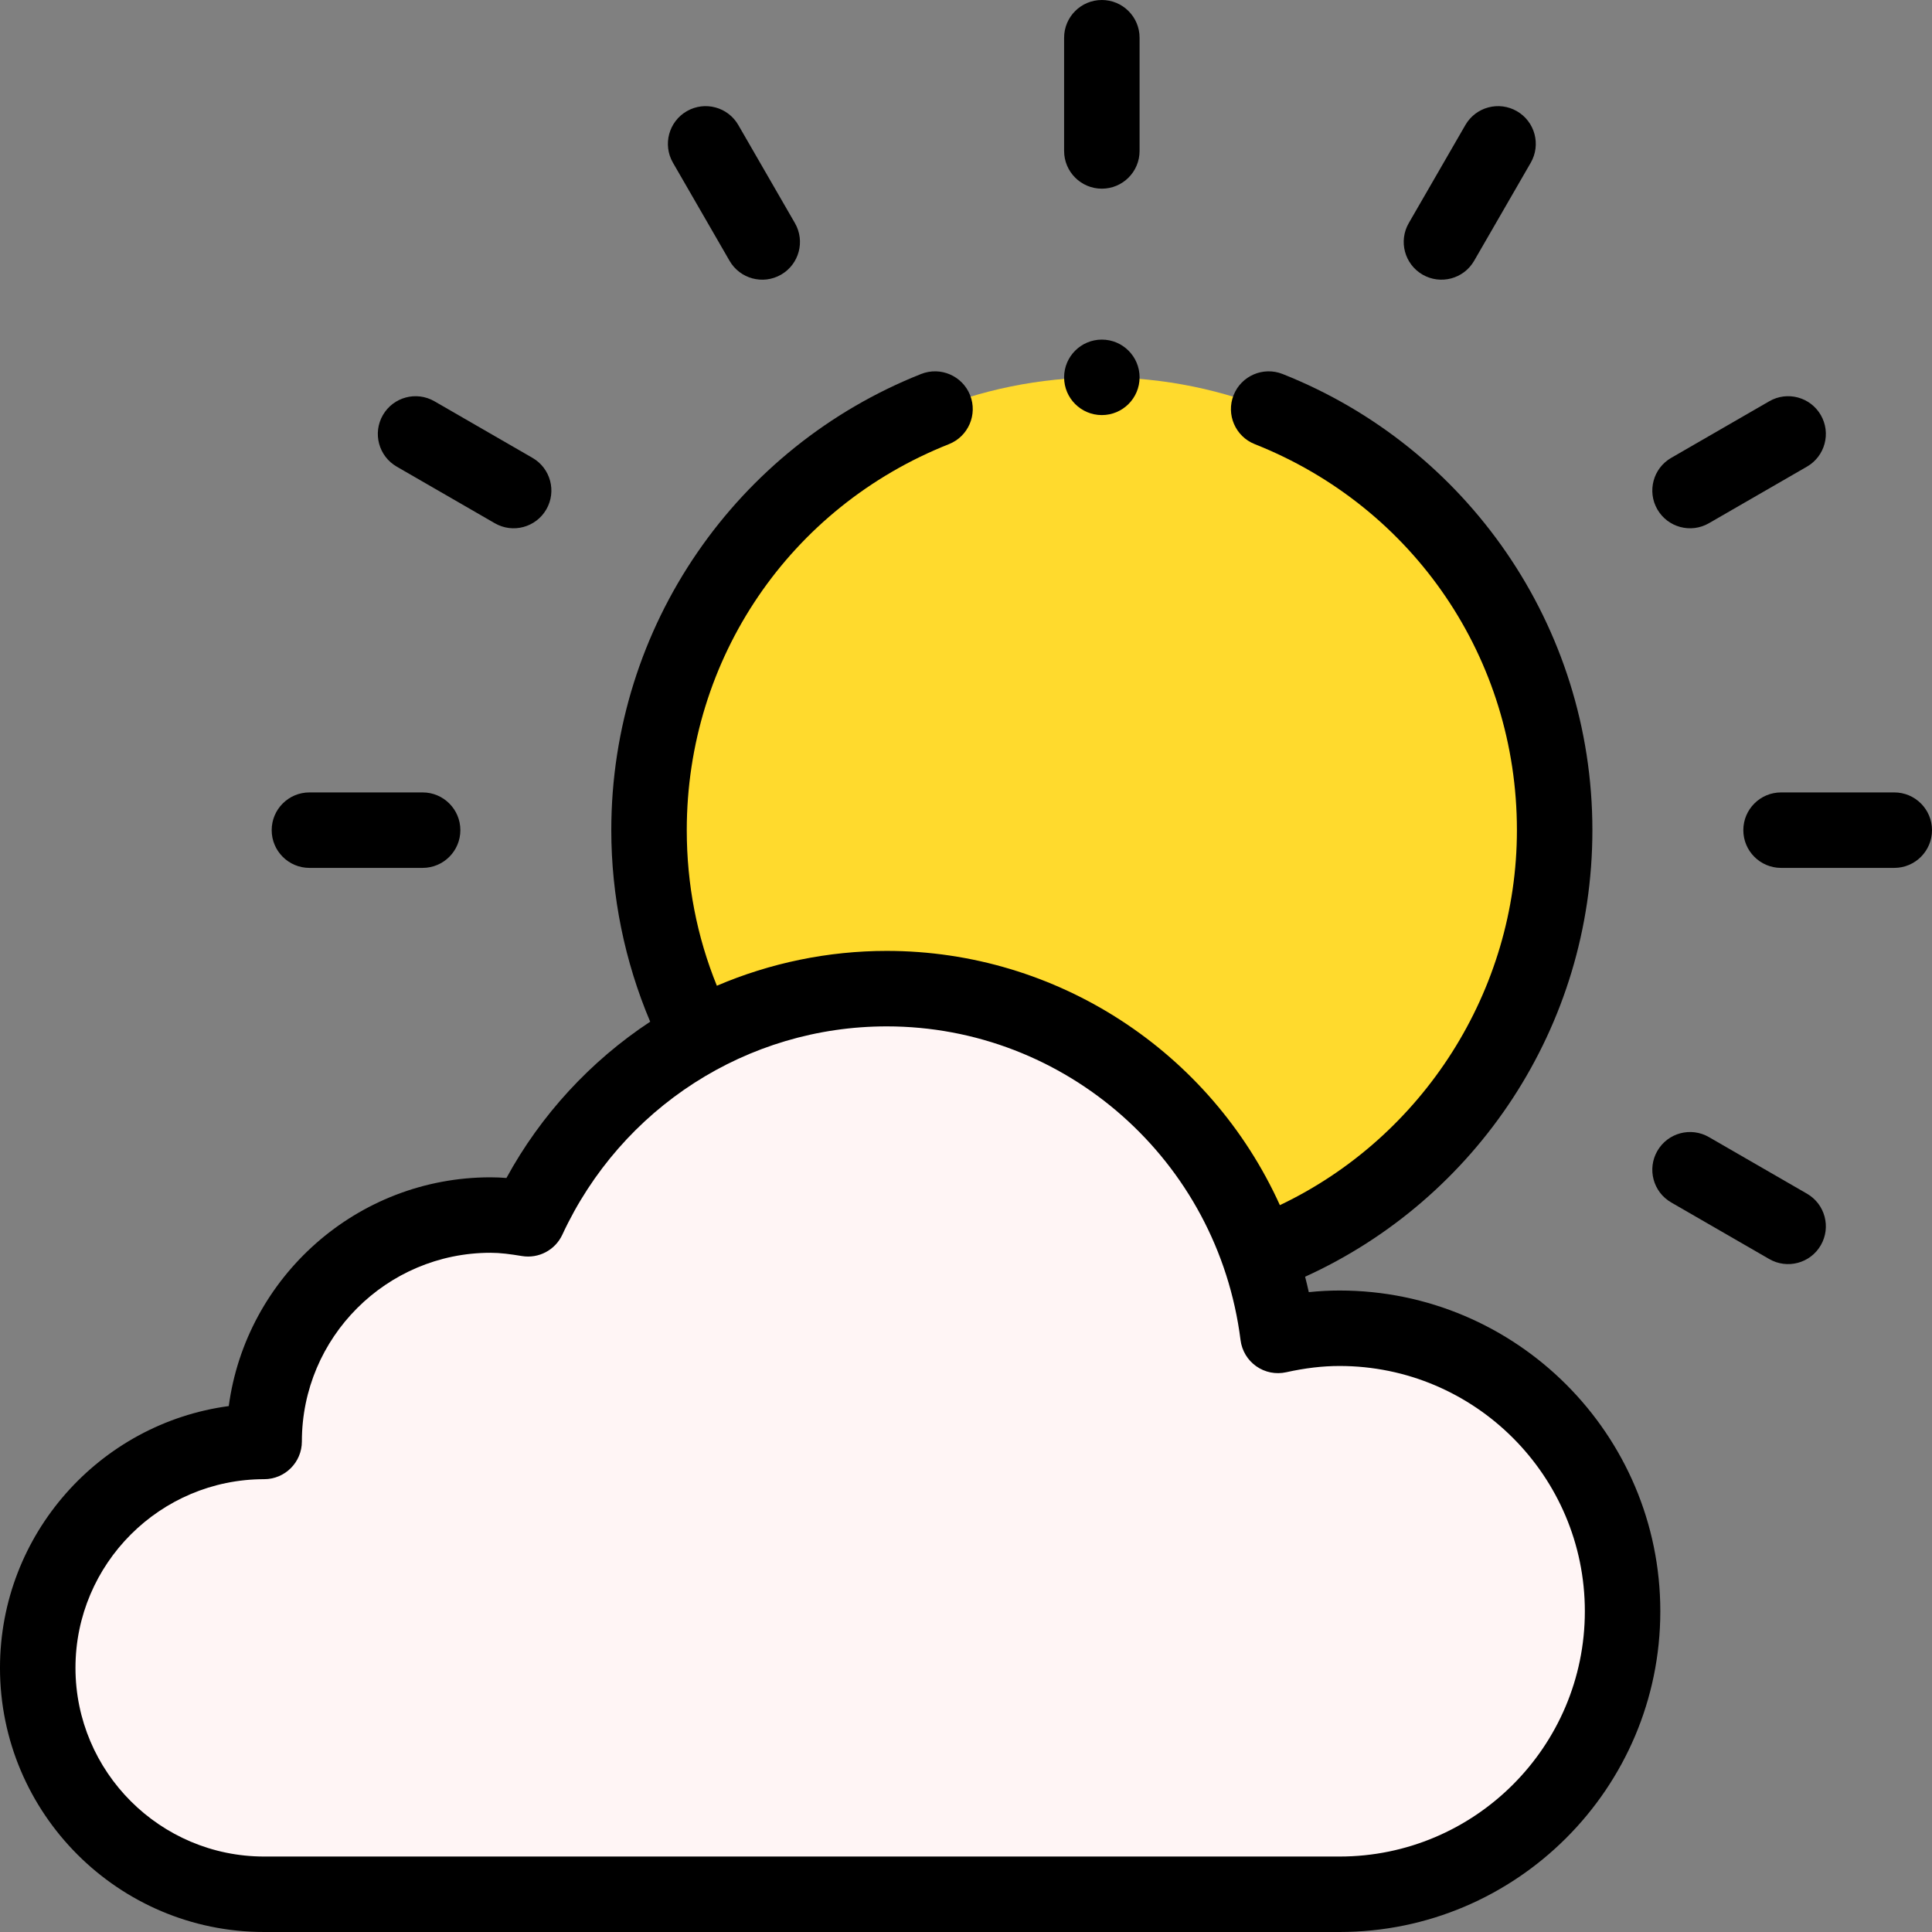 <svg height="512pt" viewBox="0 0 512 512" width="512pt" xmlns="http://www.w3.org/2000/svg"><rect x="0" y="0" width="512" height="512" fill="#808080" stroke="none"/><path d="m292 100c-66.27 0-120 53.73-120 120 0 19.691 4.738 38.281 13.148 54.672l.012.008 148.539 57.871h.012c45.711-16.941 78.289-60.941 78.289-112.551 0-66.27-53.73-120-120-120zm0 0" fill="#ffda2d"/><path d="m355 352c41.422 0 75 33.578 75 75s-33.578 75-75 75h-285c-33.141 0-60-26.859-60-60s26.859-60 60-60c0-33.141 26.859-60 60-60 3.41 0 6.699.461 9.949 1 17.02-36.695 53.676-61 95.051-61 53.766 0 97.191 40.426 103.68 91.898 5.27-1.168 10.699-1.898 16.32-1.898zm0 0" fill="#fff5f5"/><path d="m70 512h285c46.867 0 85-38.133 85-85s-38.133-85-85-85c-2.691 0-5.398.145-8.156.43-.297-1.367-.629-2.73-.977-4.086 45.242-20.566 76.133-66.117 76.133-118.344 0-54.156-33.297-101.531-82.102-120.887-5.137-2.035-10.945.477-12.984 5.609-2.035 5.133.477 10.945 5.609 12.98 42.207 16.738 69.477 56.891 69.477 102.297 0 42.539-24.887 81.32-62.816 99.379-18.449-40.699-59.062-67.379-104.184-67.379-15.496 0-30.867 3.172-45.023 9.234-5.297-13.043-7.977-26.871-7.977-41.234 0-45.406 27.27-85.559 69.477-102.297 5.133-2.035 7.645-7.848 5.609-12.98-2.039-5.133-7.848-7.645-12.984-5.609-48.762 19.336-82.102 66.676-82.102 120.887 0 17.441 3.555 34.809 10.309 50.762-15.801 10.414-29.004 24.738-38.094 41.414-1.367-.109-2.773-.176-4.215-.176-35.422 0-64.781 26.441-69.375 60.625-34.184 4.594-60.625 33.953-60.625 69.375 0 38.598 31.402 70 70 70zm0-120c5.523 0 10-4.477 10-10 0-27.57 22.43-50 50-50 2.578 0 5.188.348 8.312.863 4.438.738 8.816-1.578 10.711-5.656 15.609-33.66 49.016-55.207 85.977-55.207 47.336 0 87.746 35.438 93.758 83.148.352 2.793 1.863 5.309 4.164 6.926 2.301 1.621 5.18 2.199 7.926 1.586 5.039-1.117 9.668-1.66 14.152-1.66 35.84 0 65 29.16 65 65s-29.16 65-65 65h-285c-27.57 0-50-22.43-50-50s22.43-50 50-50zm0 0"/><path d="m193.34 69.117c2.746 4.762 8.855 6.438 13.66 3.664 4.781-2.762 6.422-8.875 3.66-13.66l-15-25.988c-2.758-4.785-8.875-6.426-13.656-3.664-4.785 2.762-6.426 8.875-3.664 13.66zm0 0"/><path d="m452.879 138.66 25.988-15c4.785-2.762 6.426-8.875 3.664-13.66-2.762-4.781-8.879-6.426-13.66-3.66l-25.988 15c-4.785 2.758-6.426 8.875-3.664 13.656 2.754 4.77 8.863 6.434 13.66 3.664zm0 0"/><path d="m105.133 123.66 25.988 15c4.812 2.777 10.914 1.094 13.66-3.664 2.762-4.781 1.121-10.898-3.664-13.656l-25.988-15c-4.785-2.762-10.898-1.121-13.66 3.66-2.762 4.785-1.121 10.898 3.664 13.66zm0 0"/><path d="m442.883 318.66 25.988 15c4.762 2.75 10.887 1.145 13.66-3.664 2.762-4.781 1.121-10.898-3.664-13.656l-25.988-15c-4.789-2.766-10.902-1.121-13.66 3.66-2.762 4.785-1.121 10.898 3.664 13.66zm0 0"/><path d="m377 72.781c4.766 2.746 10.887 1.141 13.66-3.664l15-25.988c2.762-4.785 1.121-10.898-3.66-13.66-4.789-2.762-10.898-1.121-13.66 3.664l-15 25.988c-2.762 4.785-1.121 10.898 3.66 13.66zm0 0"/><path d="m292 50c5.523 0 10-4.477 10-10v-30c0-5.523-4.477-10-10-10s-10 4.477-10 10v30c0 5.523 4.477 10 10 10zm0 0"/><path d="m462 220c0 5.523 4.477 10 10 10h30c5.523 0 10-4.477 10-10s-4.477-10-10-10h-30c-5.523 0-10 4.477-10 10zm0 0"/><path d="m82 230h30c5.523 0 10-4.477 10-10s-4.477-10-10-10h-30c-5.523 0-10 4.477-10 10s4.477 10 10 10zm0 0"/><path d="m302 100c0 5.523-4.477 10-10 10s-10-4.477-10-10 4.477-10 10-10 10 4.477 10 10zm0 0"/></svg>